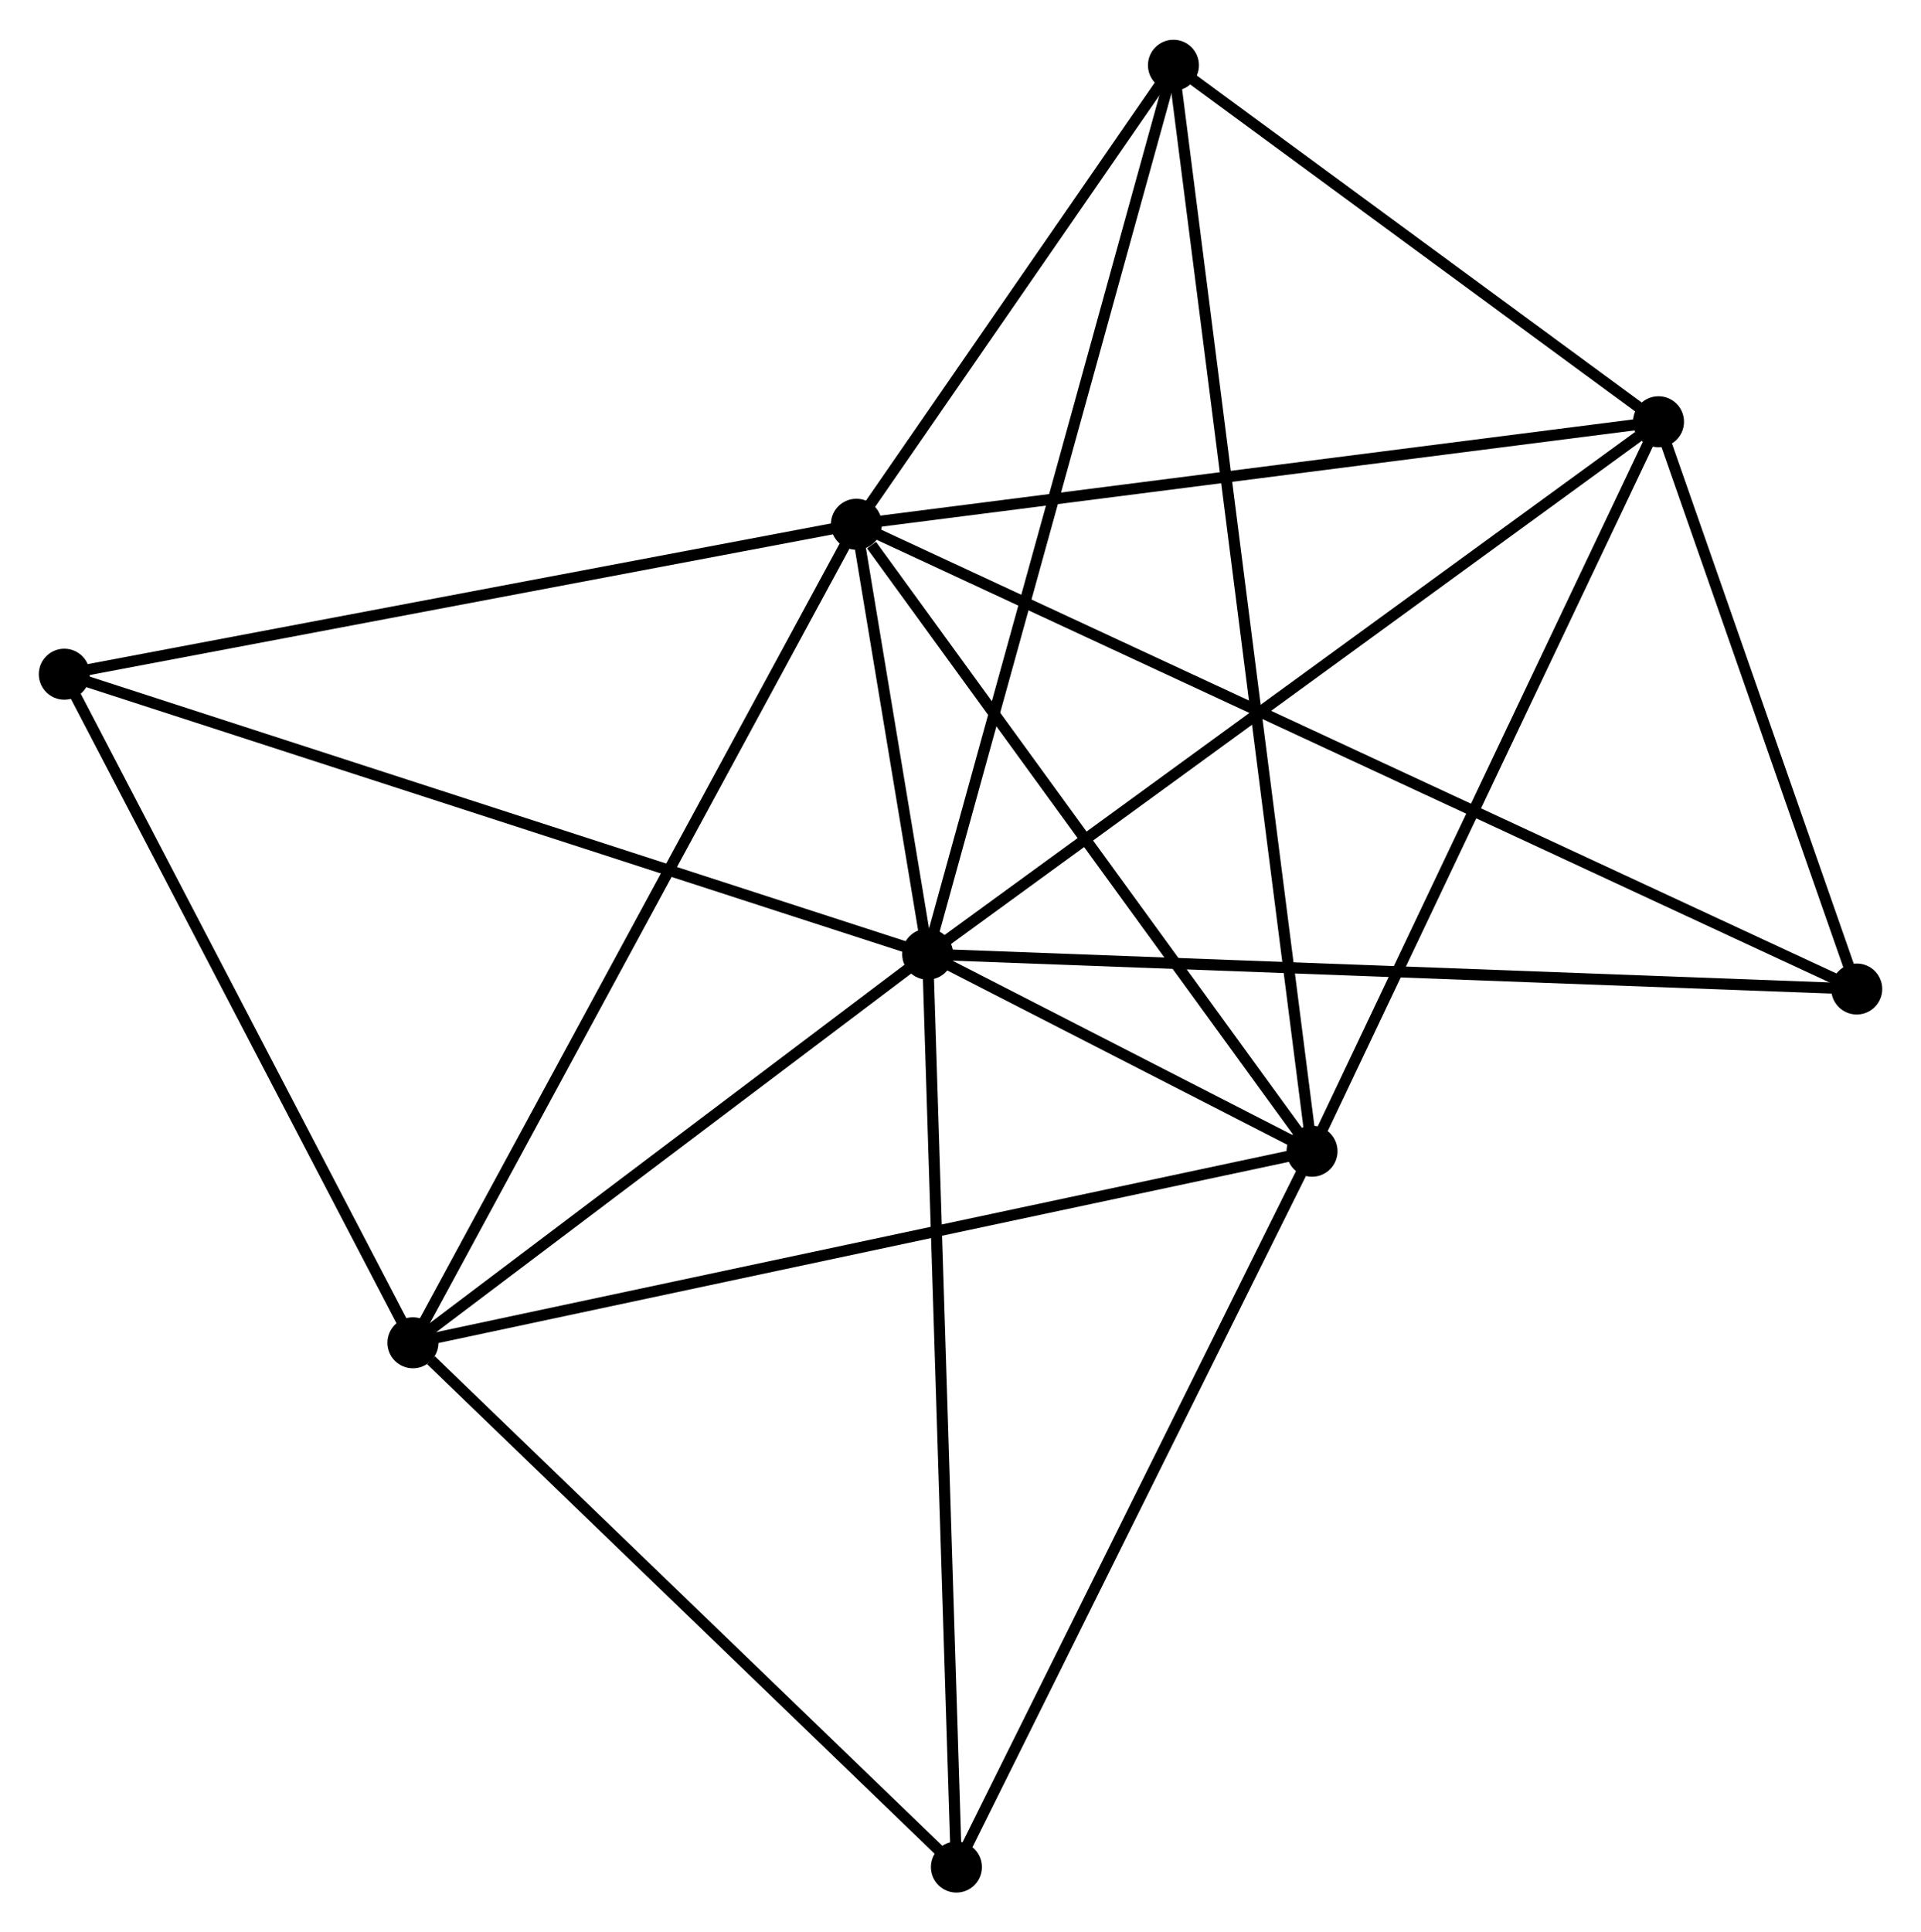 <?xml version="1.0" encoding="UTF-8" standalone="no"?>
<!DOCTYPE svg PUBLIC "-//W3C//DTD SVG 1.1//EN"
 "http://www.w3.org/Graphics/SVG/1.1/DTD/svg11.dtd">
<!-- Generated by graphviz version 2.36.0 (20140111.2315)
 -->
<!-- Title: %3 Pages: 1 -->
<svg width="173pt" height="174pt"
 viewBox="0.00 0.00 173.27 174.10" xmlns="http://www.w3.org/2000/svg" xmlns:xlink="http://www.w3.org/1999/xlink">
<g id="graph0" class="graph" transform="scale(1 1) rotate(0) translate(4 170.099)">
<title>%3</title>
<!-- 0 -->
<g id="node1" class="node"><title>0</title>
<ellipse fill="black" stroke="black" cx="79.674" cy="-84.132" rx="1.8" ry="1.8"/>
</g>
<!-- 1 -->
<g id="node2" class="node"><title>1</title>
<ellipse fill="black" stroke="black" cx="73.243" cy="-122.904" rx="1.8" ry="1.8"/>
</g>
<!-- 0&#45;&#45;1 -->
<g id="edge1" class="edge"><title>0&#45;&#45;1</title>
<path fill="none" stroke="black" d="M79.329,-86.217C78.202,-93.012 74.644,-114.458 73.56,-120.994"/>
</g>
<!-- 2 -->
<g id="node3" class="node"><title>2</title>
<ellipse fill="black" stroke="black" cx="114.343" cy="-66.358" rx="1.8" ry="1.8"/>
</g>
<!-- 0&#45;&#45;2 -->
<g id="edge2" class="edge"><title>0&#45;&#45;2</title>
<path fill="none" stroke="black" d="M81.538,-83.177C87.614,-80.062 106.791,-70.23 112.635,-67.234"/>
</g>
<!-- 3 -->
<g id="node4" class="node"><title>3</title>
<ellipse fill="black" stroke="black" cx="33.245" cy="-49.083" rx="1.8" ry="1.8"/>
</g>
<!-- 0&#45;&#45;3 -->
<g id="edge3" class="edge"><title>0&#45;&#45;3</title>
<path fill="none" stroke="black" d="M78.13,-82.966C71.08,-77.645 42.002,-55.694 34.843,-50.29"/>
</g>
<!-- 4 -->
<g id="node5" class="node"><title>4</title>
<ellipse fill="black" stroke="black" cx="145.595" cy="-132.148" rx="1.8" ry="1.8"/>
</g>
<!-- 0&#45;&#45;4 -->
<g id="edge4" class="edge"><title>0&#45;&#45;4</title>
<path fill="none" stroke="black" d="M81.304,-85.319C90.345,-91.905 134.278,-123.905 143.781,-130.827"/>
</g>
<!-- 5 -->
<g id="node6" class="node"><title>5</title>
<ellipse fill="black" stroke="black" cx="101.843" cy="-164.299" rx="1.8" ry="1.8"/>
</g>
<!-- 0&#45;&#45;5 -->
<g id="edge5" class="edge"><title>0&#45;&#45;5</title>
<path fill="none" stroke="black" d="M80.222,-86.114C83.29,-97.205 98.298,-151.477 101.315,-162.387"/>
</g>
<!-- 6 -->
<g id="node7" class="node"><title>6</title>
<ellipse fill="black" stroke="black" cx="1.8" cy="-109.381" rx="1.8" ry="1.8"/>
</g>
<!-- 0&#45;&#45;6 -->
<g id="edge6" class="edge"><title>0&#45;&#45;6</title>
<path fill="none" stroke="black" d="M77.749,-84.757C66.975,-88.25 14.255,-105.343 3.658,-108.779"/>
</g>
<!-- 7 -->
<g id="node8" class="node"><title>7</title>
<ellipse fill="black" stroke="black" cx="82.266" cy="-1.8" rx="1.8" ry="1.8"/>
</g>
<!-- 0&#45;&#45;7 -->
<g id="edge7" class="edge"><title>0&#45;&#45;7</title>
<path fill="none" stroke="black" d="M79.739,-82.097C80.097,-70.706 81.851,-14.968 82.204,-3.764"/>
</g>
<!-- 8 -->
<g id="node9" class="node"><title>8</title>
<ellipse fill="black" stroke="black" cx="163.474" cy="-80.989" rx="1.8" ry="1.8"/>
</g>
<!-- 0&#45;&#45;8 -->
<g id="edge8" class="edge"><title>0&#45;&#45;8</title>
<path fill="none" stroke="black" d="M81.746,-84.055C93.34,-83.62 150.071,-81.492 161.475,-81.064"/>
</g>
<!-- 1&#45;&#45;2 -->
<g id="edge9" class="edge"><title>1&#45;&#45;2</title>
<path fill="none" stroke="black" d="M74.611,-121.022C80.962,-112.284 107.516,-75.751 113.249,-67.863"/>
</g>
<!-- 1&#45;&#45;3 -->
<g id="edge10" class="edge"><title>1&#45;&#45;3</title>
<path fill="none" stroke="black" d="M72.254,-121.079C66.721,-110.866 39.642,-60.89 34.199,-50.844"/>
</g>
<!-- 1&#45;&#45;4 -->
<g id="edge11" class="edge"><title>1&#45;&#45;4</title>
<path fill="none" stroke="black" d="M75.032,-123.132C84.955,-124.4 133.174,-130.561 143.604,-131.894"/>
</g>
<!-- 1&#45;&#45;5 -->
<g id="edge12" class="edge"><title>1&#45;&#45;5</title>
<path fill="none" stroke="black" d="M74.472,-124.682C79.177,-131.491 96.01,-155.856 100.651,-162.573"/>
</g>
<!-- 1&#45;&#45;6 -->
<g id="edge13" class="edge"><title>1&#45;&#45;6</title>
<path fill="none" stroke="black" d="M71.182,-122.513C60.749,-120.539 13.865,-111.665 3.734,-109.747"/>
</g>
<!-- 1&#45;&#45;8 -->
<g id="edge14" class="edge"><title>1&#45;&#45;8</title>
<path fill="none" stroke="black" d="M75.128,-122.028C86.871,-116.573 149.887,-87.3 161.6,-81.859"/>
</g>
<!-- 2&#45;&#45;3 -->
<g id="edge15" class="edge"><title>2&#45;&#45;3</title>
<path fill="none" stroke="black" d="M112.338,-65.931C101.118,-63.541 46.216,-51.846 35.179,-49.495"/>
</g>
<!-- 2&#45;&#45;4 -->
<g id="edge16" class="edge"><title>2&#45;&#45;4</title>
<path fill="none" stroke="black" d="M115.115,-67.985C119.402,-77.008 140.23,-120.854 144.735,-130.337"/>
</g>
<!-- 2&#45;&#45;5 -->
<g id="edge17" class="edge"><title>2&#45;&#45;5</title>
<path fill="none" stroke="black" d="M114.082,-68.404C112.455,-81.15 103.726,-149.552 102.103,-162.265"/>
</g>
<!-- 2&#45;&#45;7 -->
<g id="edge18" class="edge"><title>2&#45;&#45;7</title>
<path fill="none" stroke="black" d="M113.417,-64.496C108.733,-55.069 87.683,-12.703 83.134,-3.548"/>
</g>
<!-- 3&#45;&#45;6 -->
<g id="edge19" class="edge"><title>3&#45;&#45;6</title>
<path fill="none" stroke="black" d="M32.338,-50.823C27.746,-59.628 7.11,-99.198 2.651,-107.748"/>
</g>
<!-- 3&#45;&#45;7 -->
<g id="edge20" class="edge"><title>3&#45;&#45;7</title>
<path fill="none" stroke="black" d="M34.876,-47.51C42.451,-40.203 74.123,-9.654 80.961,-3.059"/>
</g>
<!-- 4&#45;&#45;5 -->
<g id="edge21" class="edge"><title>4&#45;&#45;5</title>
<path fill="none" stroke="black" d="M144.14,-133.218C137.497,-138.099 110.096,-158.235 103.349,-163.193"/>
</g>
<!-- 4&#45;&#45;8 -->
<g id="edge22" class="edge"><title>4&#45;&#45;8</title>
<path fill="none" stroke="black" d="M146.19,-130.446C148.905,-122.679 160.102,-90.639 162.858,-82.75"/>
</g>
</g>
</svg>

